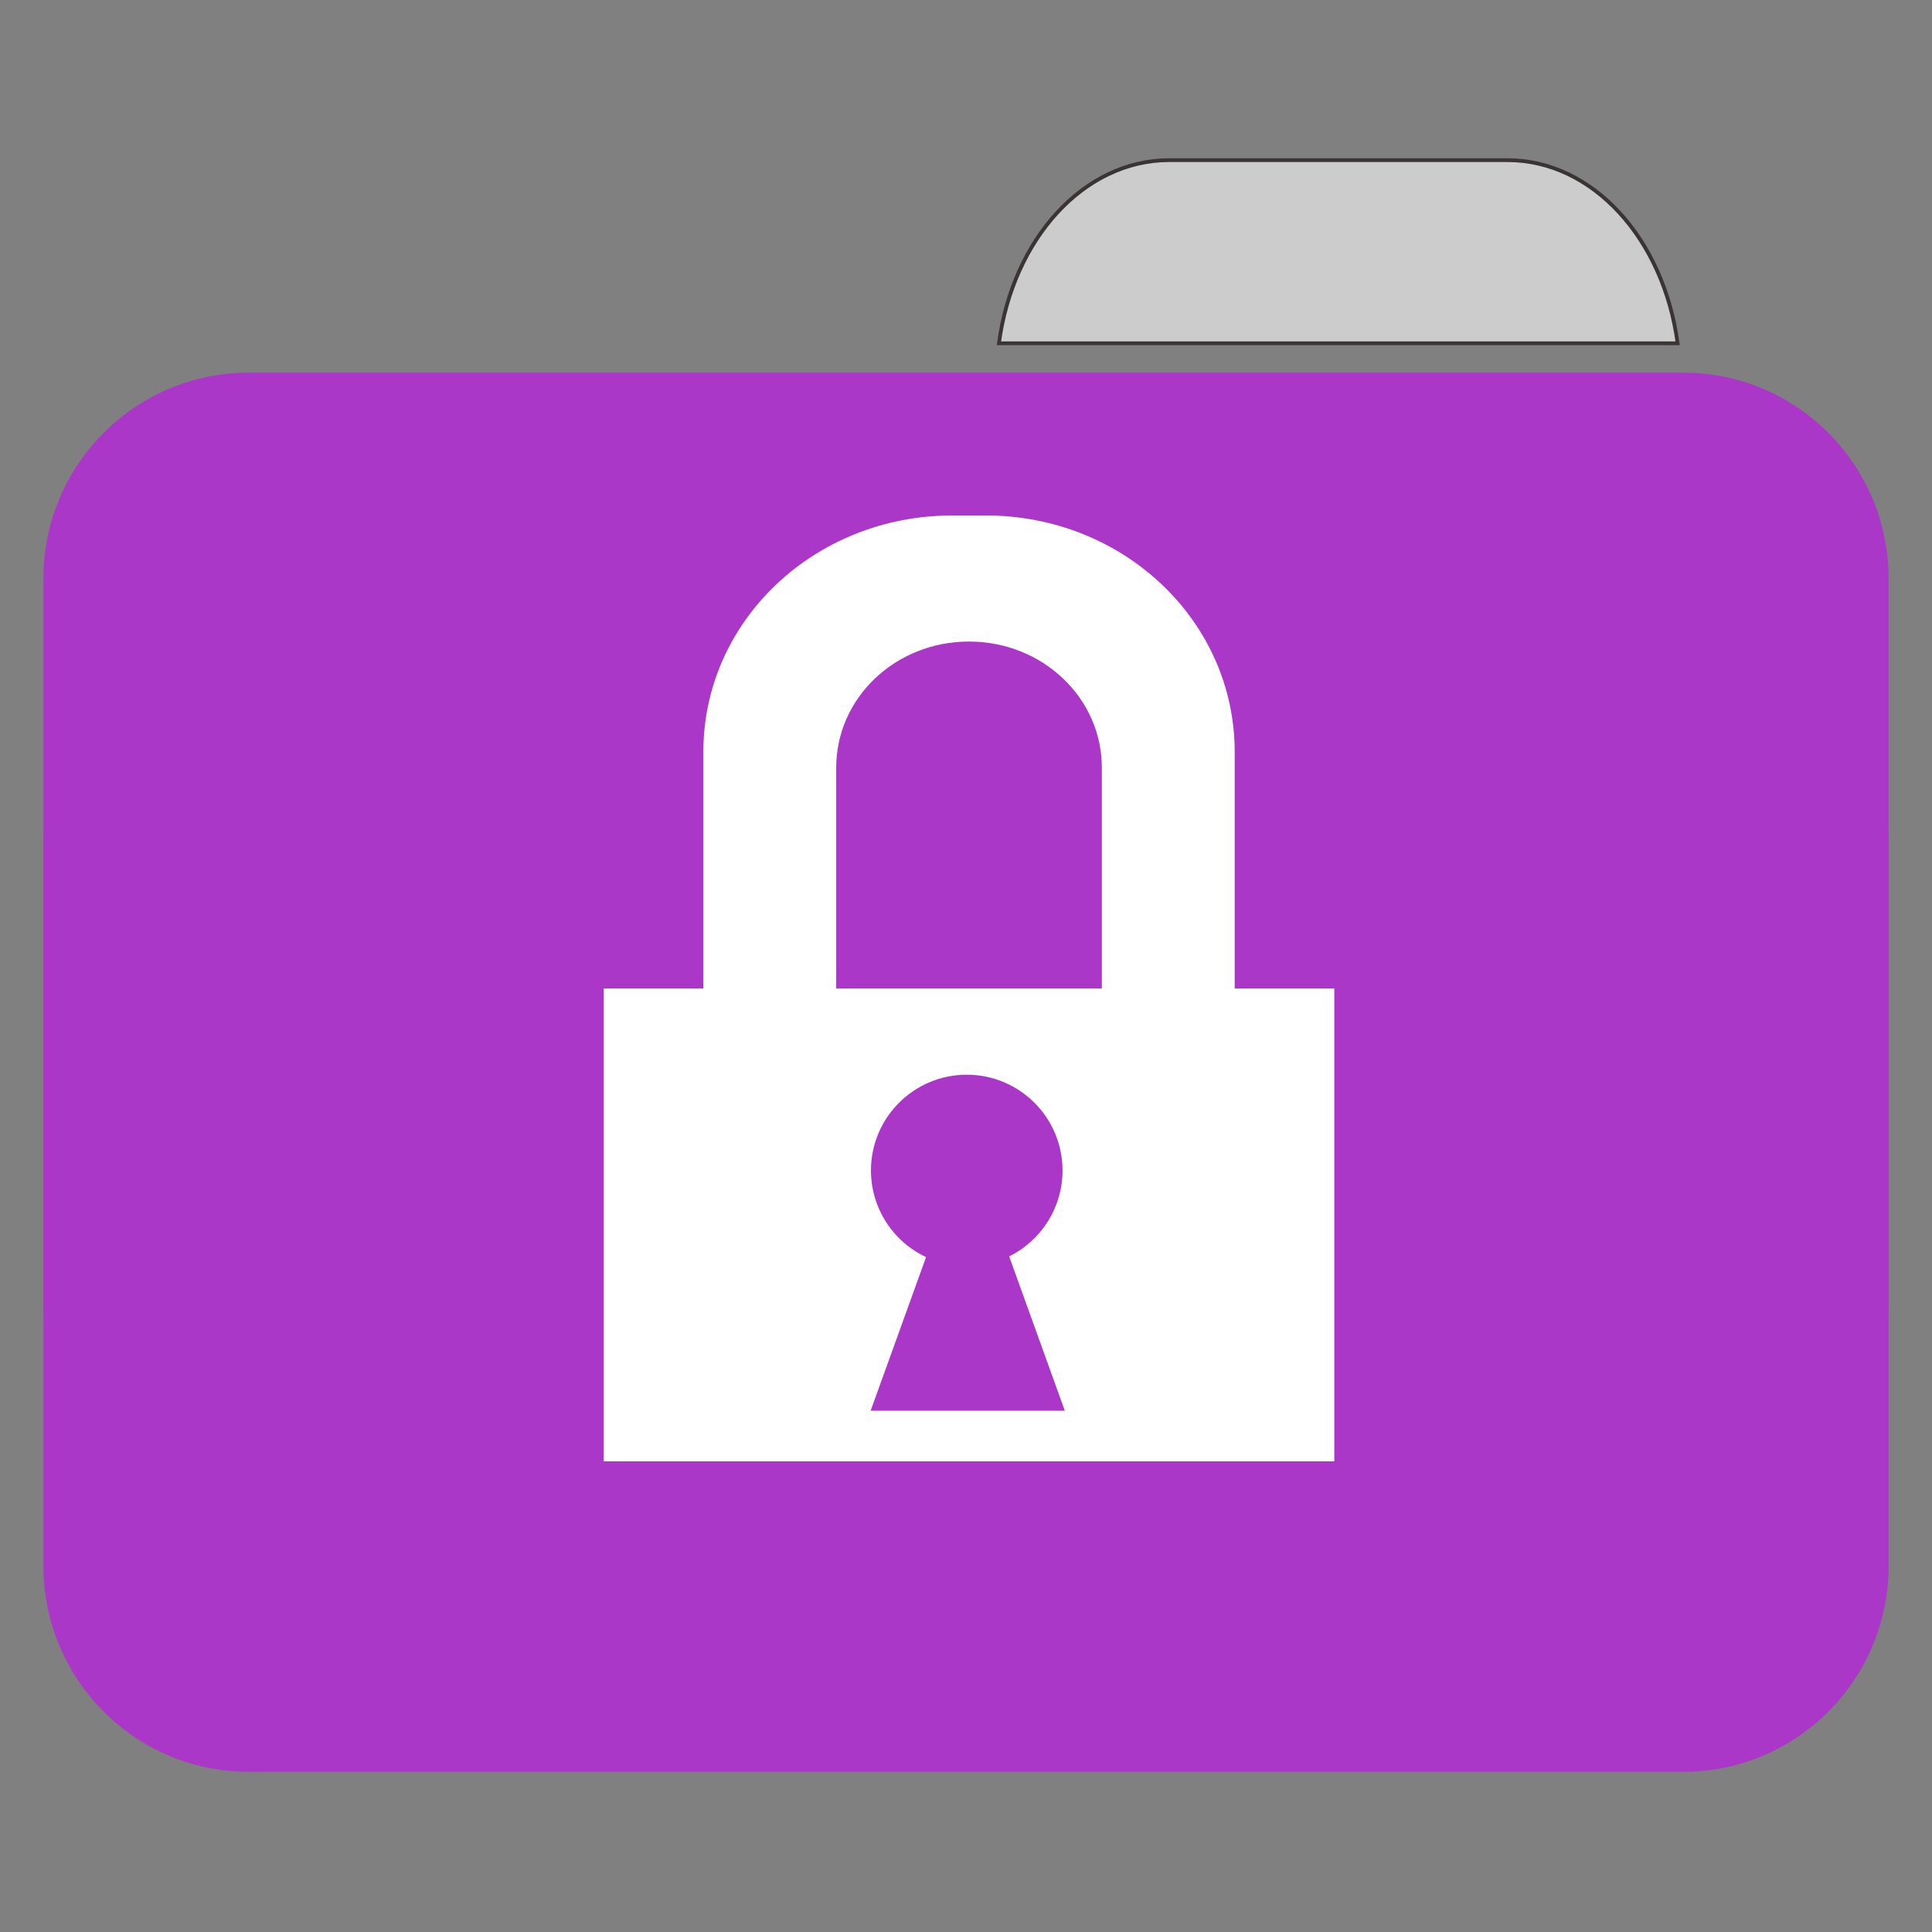<?xml version="1.0" encoding="UTF-8"?>
<svg xmlns="http://www.w3.org/2000/svg" xmlns:xlink="http://www.w3.org/1999/xlink" width="512pt" height="512pt" viewBox="0 0 512 512" version="1.1">
<rect x="0" y="0" width="512" height="512" fill="#808080" stroke="none"/>
<g id="surface1">
<path style=" stroke:#3B3434;fill-rule:nonzero;fill:rgb(80%,80%,80%);fill-opacity:1;" d="M 309.887 42.441 C 287.164 42.441 268.445 63.344 264.727 90.977 L 444.59 90.977 C 440.871 63.344 422.168 42.441 399.449 42.441 Z M 309.887 42.441 "/>
<path style=" stroke:none;fill-rule:nonzero;fill:#AB37C8;fill-opacity:1;" d="M 65.938 98.758 L 446.059 98.758 C 476.125 98.758 500.5 123.191 500.5 153.332 L 500.5 344.828 C 500.5 374.969 476.125 399.402 446.059 399.402 L 65.938 399.402 C 35.875 399.402 11.5 374.969 11.5 344.828 L 11.5 153.332 C 11.5 123.191 35.875 98.758 65.938 98.758 Z M 65.938 98.758 "/>
<path style=" stroke:none;fill-rule:nonzero;fill:#AB37C8;fill-opacity:1;" d="M 65.938 168.91 L 446.059 168.91 C 476.125 168.91 500.5 193.348 500.5 223.488 L 500.5 414.98 C 500.5 445.121 476.125 469.559 446.059 469.559 L 65.938 469.559 C 35.875 469.559 11.5 445.121 11.5 414.98 L 11.5 223.488 C 11.5 193.348 35.875 168.91 65.938 168.91 Z M 65.938 168.91 "/>
<path style=" stroke:none;fill-rule:evenodd;fill:rgb(100%,100%,100%);fill-opacity:1;" d="M 252.395 136.605 C 215.832 136.605 186.395 164.555 186.395 199.27 L 186.395 261.938 L 160 261.938 L 160 387.27 L 353.605 387.27 L 353.605 261.938 L 327.207 261.938 L 327.207 199.27 C 327.207 164.555 297.773 136.605 261.207 136.605 Z M 256.793 170.02 C 276.293 170.02 292 184.941 292 203.457 C 292 203.516 291.98 203.57 291.98 203.625 L 292 203.625 L 292 261.938 L 221.605 261.938 L 221.605 203.625 L 221.625 203.625 C 221.625 203.57 221.605 203.516 221.605 203.457 C 221.605 184.941 237.289 170.02 256.793 170.02 Z M 256.207 284.812 C 270.219 284.82 281.574 296.176 281.582 310.188 C 281.586 319.852 276.102 328.68 267.438 332.957 L 282.188 373.855 L 230.73 373.855 L 245.418 333.145 C 236.512 328.969 230.824 320.023 230.812 310.188 C 230.82 296.168 242.188 284.809 256.207 284.812 Z M 256.207 284.812 "/>
</g>
</svg>
